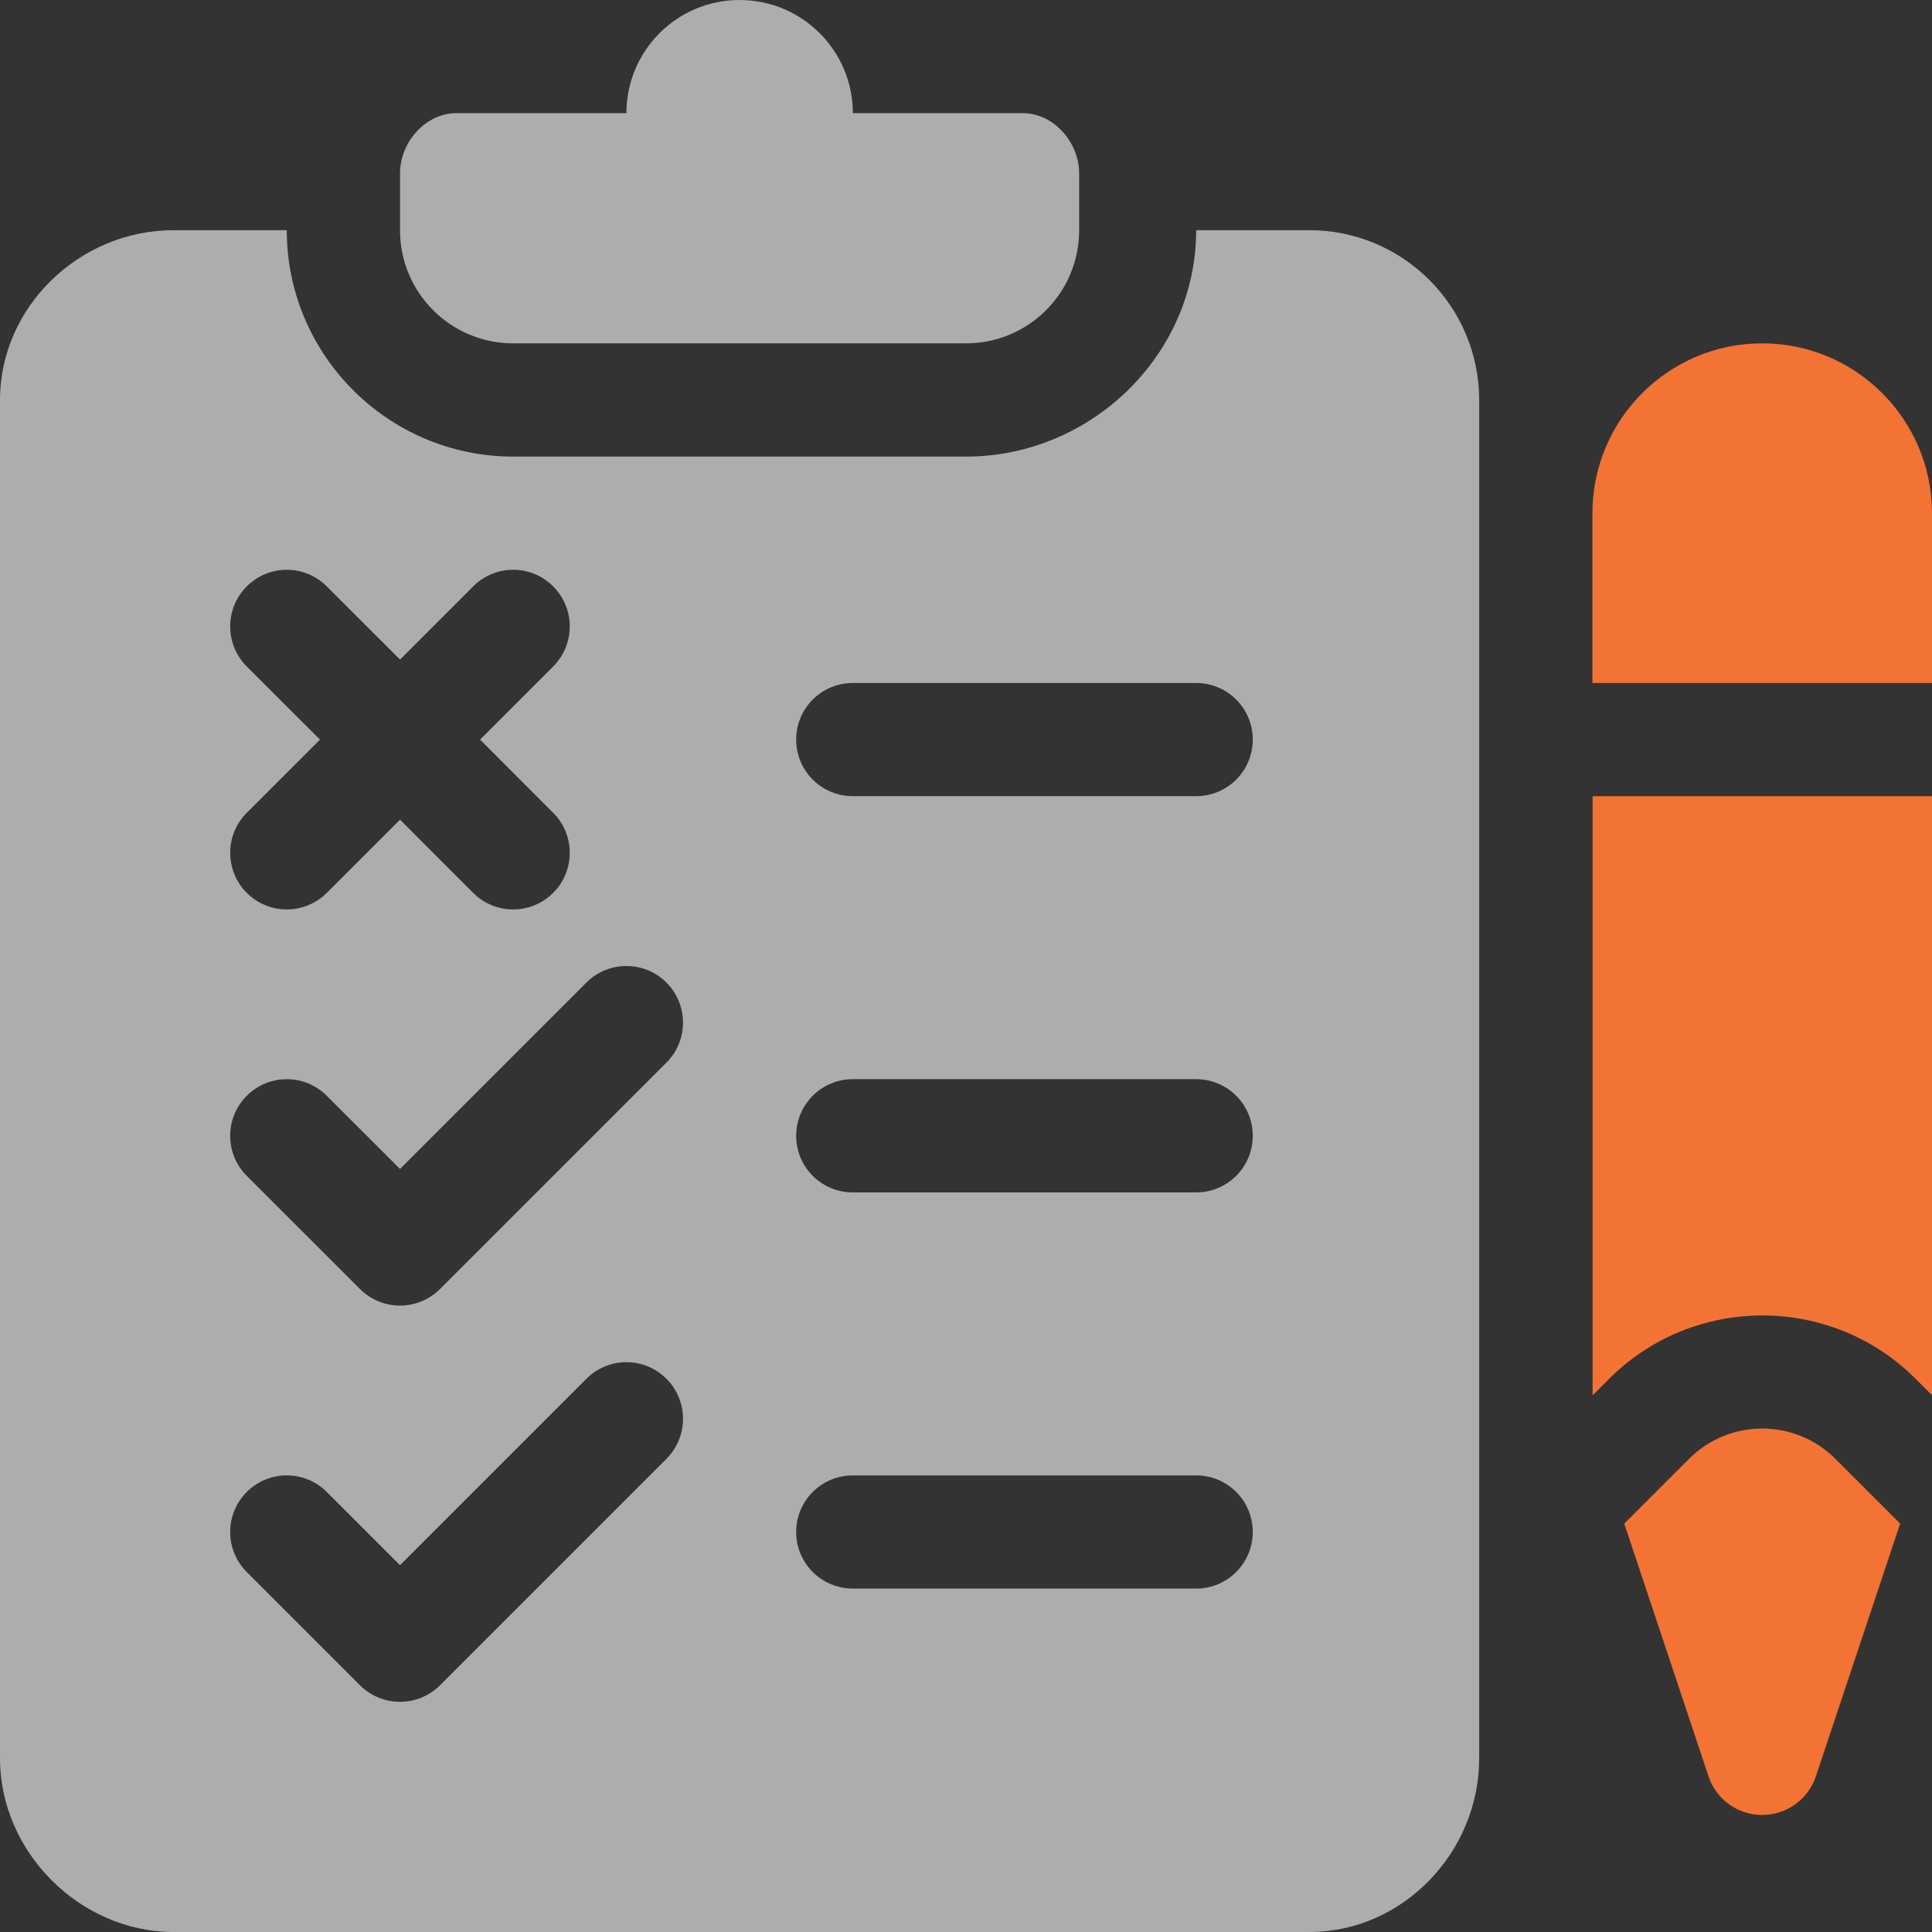 <svg width="21" height="21" viewBox="0 0 21 21" fill="none" xmlns="http://www.w3.org/2000/svg">
<rect x="0" y="0" width="21" height="21" fill="#333333" stroke="none"/>
<g clip-path="url(#clip0)">
<g opacity="0.6">
<path d="M11.115 1.23C11.017 1.23 9.753 1.23 9.27 1.23C9.27 0.551 8.719 0 8.039 0C7.359 0 6.809 0.551 6.809 1.23C6.362 1.23 6.111 1.23 4.963 1.23C4.623 1.23 4.348 1.547 4.348 1.887V2.502C4.348 3.182 4.899 3.732 5.578 3.732H10.5C11.18 3.732 11.73 3.182 11.73 2.502V1.887C11.73 1.547 11.455 1.23 11.115 1.23Z" fill="white"/>
</g>
<g opacity="0.6">
<path d="M14.232 2.502H13.002C13.002 3.859 11.857 4.963 10.5 4.963H5.578C4.221 4.963 3.117 3.859 3.117 2.502H1.887C0.869 2.502 0 3.33 0 4.348V19.113C0 20.131 0.869 21 1.887 21H14.232C15.25 21 16.078 20.131 16.078 19.113V4.348C16.078 3.33 15.25 2.502 14.232 2.502ZM2.682 7.244C2.442 7.003 2.442 6.614 2.682 6.374C2.923 6.133 3.312 6.133 3.552 6.374L4.348 7.169L5.143 6.374C5.383 6.133 5.773 6.133 6.013 6.374C6.253 6.614 6.253 7.003 6.013 7.244L5.218 8.039L6.013 8.835C6.253 9.075 6.253 9.464 6.013 9.705C5.773 9.945 5.383 9.945 5.143 9.705L4.348 8.909L3.552 9.705C3.312 9.945 2.922 9.945 2.682 9.705C2.442 9.464 2.442 9.075 2.682 8.835L3.478 8.039L2.682 7.244ZM7.244 15.857L4.783 18.318C4.662 18.438 4.505 18.498 4.348 18.498C4.19 18.498 4.033 18.438 3.913 18.318L2.682 17.087C2.442 16.847 2.442 16.458 2.682 16.217C2.923 15.977 3.312 15.977 3.552 16.217L4.348 17.013L6.374 14.987C6.614 14.746 7.003 14.746 7.244 14.987C7.484 15.227 7.484 15.617 7.244 15.857ZM7.244 11.55L4.783 14.011C4.662 14.131 4.505 14.191 4.348 14.191C4.19 14.191 4.033 14.131 3.913 14.011L2.682 12.781C2.442 12.54 2.442 12.151 2.682 11.911C2.923 11.67 3.312 11.67 3.552 11.911L4.348 12.706L6.374 10.68C6.614 10.44 7.003 10.44 7.244 10.68C7.484 10.921 7.484 11.31 7.244 11.55ZM13.002 17.267H9.27C8.929 17.267 8.654 16.992 8.654 16.652C8.654 16.312 8.929 16.037 9.27 16.037H13.002C13.342 16.037 13.617 16.312 13.617 16.652C13.617 16.992 13.342 17.267 13.002 17.267ZM13.002 12.961H9.27C8.929 12.961 8.654 12.686 8.654 12.346C8.654 12.006 8.929 11.73 9.27 11.73H13.002C13.342 11.73 13.617 12.006 13.617 12.346C13.617 12.686 13.342 12.961 13.002 12.961ZM13.002 8.654H9.27C8.929 8.654 8.654 8.379 8.654 8.039C8.654 7.699 8.929 7.424 9.27 7.424H13.002C13.342 7.424 13.617 7.699 13.617 8.039C13.617 8.379 13.342 8.654 13.002 8.654Z" fill="white"/>
</g>
<path d="M19.154 3.732C18.137 3.732 17.309 4.56 17.309 5.578V7.424H21V5.578C21 4.56 20.172 3.732 19.154 3.732Z" fill="#F37335"/>
<path d="M17.311 8.654V15.167L17.491 14.987C18.409 14.069 19.904 14.069 20.822 14.987L21.002 15.167V8.654H17.311Z" fill="#F37335"/>
<path d="M19.95 15.857C19.511 15.418 18.797 15.418 18.359 15.857L17.655 16.561L18.571 19.308C18.654 19.559 18.889 19.728 19.154 19.728C19.419 19.728 19.654 19.559 19.738 19.308L20.654 16.561L19.95 15.857Z" fill="#F37335"/>
</g>
<defs>
<clipPath id="clip0">
<rect width="21" height="21" fill="white"/>
</clipPath>
</defs>
</svg>
